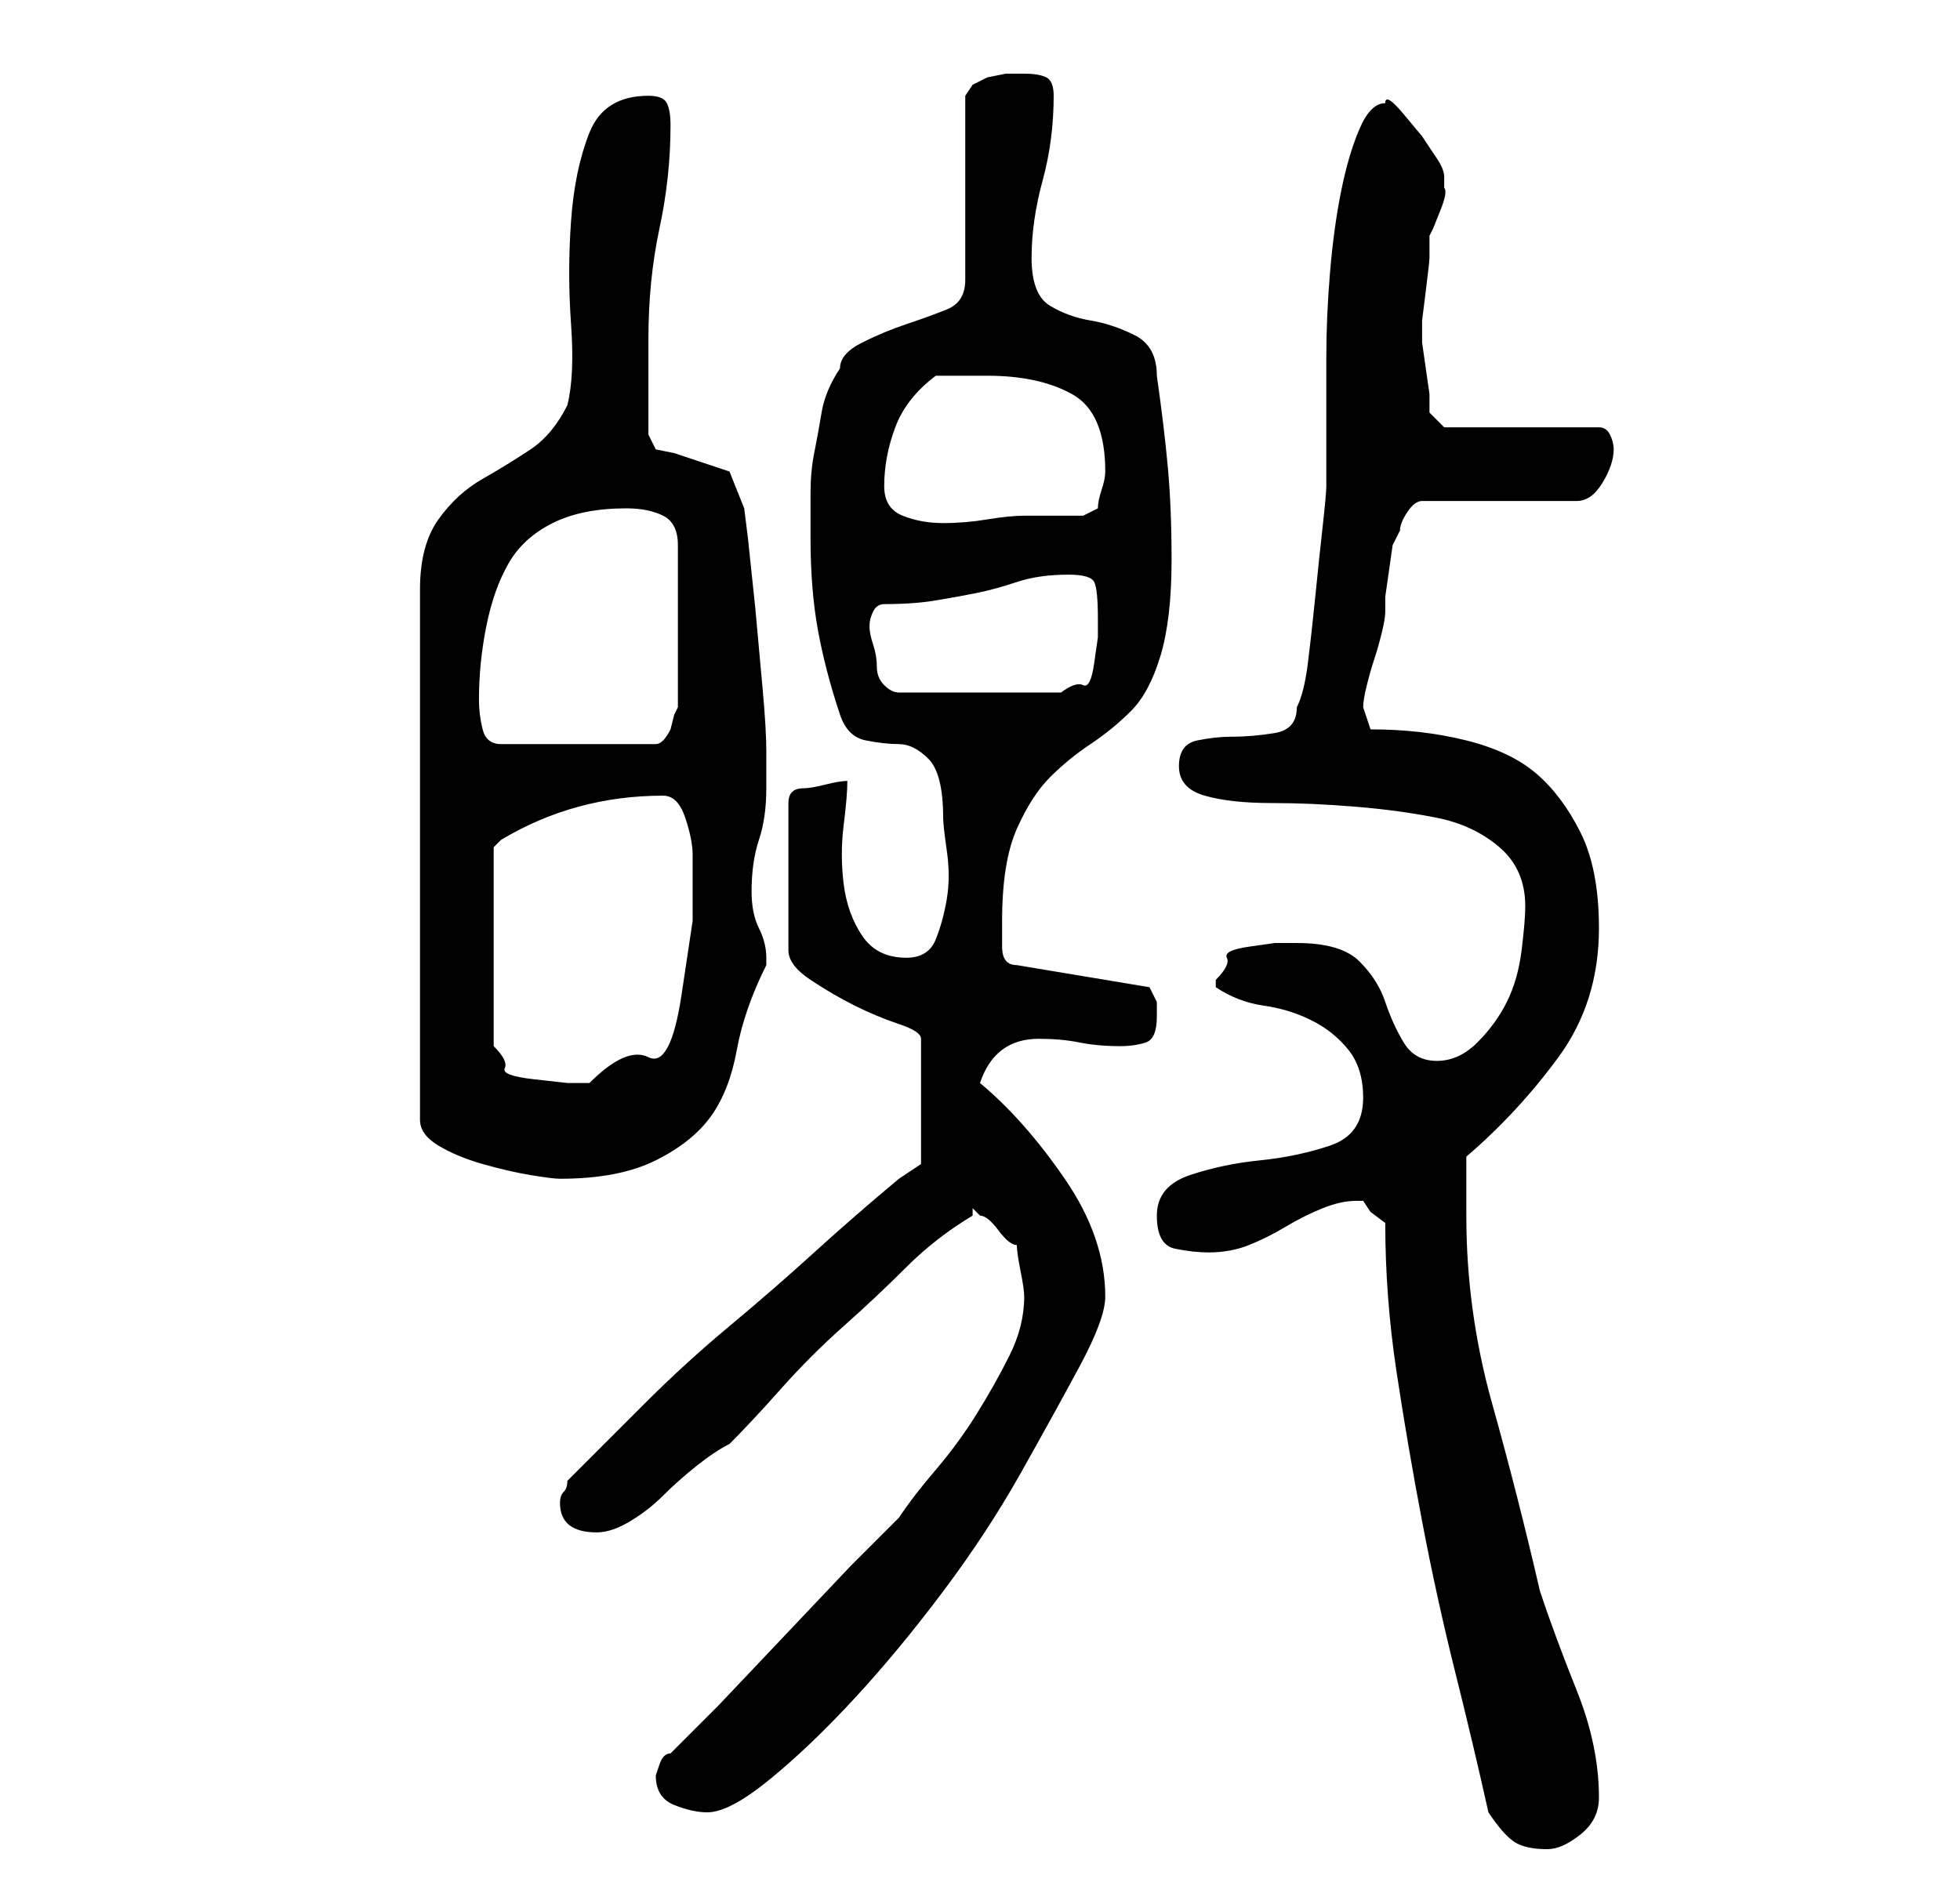 <?xml version="1.0" standalone="no"?>
<!DOCTYPE svg PUBLIC "-//W3C//DTD SVG 1.1//EN" "http://www.w3.org/Graphics/SVG/1.1/DTD/svg11.dtd" >
<svg xmlns="http://www.w3.org/2000/svg" xmlns:xlink="http://www.w3.org/1999/xlink" version="1.1" viewBox="-10 0 266 256">
   <path fill="currentColor"
d="M192 246q2 3 3.5 4t4.5 1q2 0 4.5 -2t2.5 -5q0 -7 -3 -14.5t-5 -13.5q-3 -13 -6.5 -25.5t-3.5 -25.5v-8q7 -6 12.5 -13.5t5.5 -17.5q0 -8 -2.5 -13t-6 -8t-9.5 -4.5t-13 -1.5l-1 -3q0 -1 0.5 -3t1 -3.5t1 -3.5t0.5 -3v-2t0.5 -3.5t0.5 -3.5t1 -2q0 -1 1 -2.5t2 -1.5h21
q2 0 3.5 -2.5t1.5 -4.5q0 -1 -0.5 -2t-1.5 -1h-21l-0.5 -0.5l-1.5 -1.5v-2.5t-0.5 -3.5t-0.5 -3.5v-1.5v-1.5t0.5 -4t0.5 -4.5v-3l0.5 -1t1 -2.5t0.5 -3v-1.5q0 -1 -1 -2.5l-2 -3t-2.5 -3t-2.5 -1.5q-2 0 -3.5 3.5t-2.5 8.5t-1.5 11t-0.5 11.5v10v7.5q0 1 -0.5 5.5t-1 9.5
t-1 9t-1.5 6q0 3 -3 3.5t-6 0.5q-2 0 -4.5 0.5t-2.5 3.5t3.5 4t9 1t11.5 0.5t11 1.5t8.5 4t3.5 8q0 2 -0.5 6t-2 7t-4 5.5t-5.5 2.5t-4.5 -2.5t-2.5 -5.5t-3.5 -5.5t-8.5 -2.5h-3t-3.5 0.5t-3 1.5t-1.5 3v1q3 2 6.5 2.5t6.5 2t5 4t2 6.5q0 5 -4.5 6.5t-9.5 2t-9.5 2
t-4.5 5.5t2.5 4.5t4.5 0.5q3 0 5.5 -1t5 -2.5t5 -2.5t4.5 -1h0.5h0.5l1 1.5t2 1.5q0 10 1.5 20t3.5 20.5t4.5 20.5t4.5 19zM79 241q0 3 2.5 4t4.5 1q3 0 8.5 -4.5t11.5 -11t12 -14.5t10.5 -16t8 -14.5t3.5 -9.5q0 -8 -5.5 -16t-11.5 -13q1 -3 3 -4.5t5 -1.5t5.5 0.5t5.5 0.5
q2 0 3.5 -0.5t1.5 -3.5v-2t-1 -2l-18 -3q-2 0 -2 -2.5v-3.5q0 -8 2 -12.5t4.5 -7t5.5 -4.5t5.5 -4.5t4 -7.5t1.5 -13q0 -7 -0.5 -12.5t-1.5 -12.5q0 -4 -3 -5.5t-6 -2t-5.5 -2t-2.5 -6.5t1.5 -10.5t1.5 -11.5q0 -2 -1 -2.5t-3 -0.5h-2.5t-2.5 0.5l-2 1t-1 1.5v25q0 3 -2.5 4
t-5.5 2t-6 2.5t-3 3.5q-2 3 -2.5 6t-1 5.5t-0.5 5.5v6q0 7 1 12.5t3 11.5q1 3 3.5 3.5t4.5 0.5t4 2t2 8q0 1 0.5 4.5t0 6.5t-1.5 5.5t-4 2.5q-4 0 -6 -3t-2.5 -7t0 -8t0.5 -6q-1 0 -3 0.5t-3 0.5t-1.5 0.5t-0.5 1.5v20q0 2 3 4t6 3.5t6 2.5t3 2v17l-3 2q-6 5 -11.5 10
t-11.5 10t-11.5 10.5l-10.5 10.5q0 1 -0.5 1.5t-0.5 1.5q0 4 5 4q2 0 4.5 -1.5t4.5 -3.5t4.5 -4t4.5 -3q3 -3 7 -7.5t8.5 -8.5t8.5 -8t9 -7v-0.5v-0.5l1 1q1 0 2.5 2t2.5 2q0 1 0.5 3.5t0.5 3.5q0 4 -2 8t-4.5 8t-5.5 7.5t-5 6.5l-6.5 6.5t-9 9.5t-9 9.5l-6.5 6.5
q-1 0 -1.5 1.5zM78 13q-6 0 -8 5t-2.5 12t0 14t-0.5 11q-2 4 -5 6t-6.5 4t-6 5.5t-2.5 9.5v72q0 2 2.5 3.5t6 2.5t6.5 1.5t4 0.5q8 0 13 -2.5t7.5 -6t3.5 -9t4 -11.5v-1q0 -2 -1 -4t-1 -5q0 -4 1 -7t1 -7v-5q0 -3 -0.5 -8.5l-1 -11t-1 -9.5l-0.5 -4l-2 -5l-1.5 -0.5l-3 -1
l-3 -1t-2.5 -0.5l-1 -2v-2v-4.5v-4.5v-2q0 -8 1.5 -15t1.5 -14q0 -2 -0.5 -3t-2.5 -1zM80 108q2 0 3 3t1 5v9t-1.5 10t-4.5 8.5t-8 3.5h-3t-4.5 -0.5t-4 -1.5t-1.5 -3v-27l0.5 -0.5l0.5 -0.5q5 -3 10.5 -4.5t11.5 -1.5zM55 95q0 -5 1 -10t3 -8.5t6 -5.5t10 -2q3 0 5 1t2 4
v22l-0.5 1t-0.5 2q-1 2 -2 2h-21q-2 0 -2.5 -2t-0.5 -4zM108 85q0 -1 0.5 -2t1.5 -1q4 0 7 -0.5t5.5 -1t5.5 -1.5t7 -1q3 0 3.5 1t0.5 5v2.5t-0.5 3.5t-1.5 3t-3 1h-22q-1 0 -2 -1t-1 -2.5t-0.5 -3t-0.5 -2.5zM110 66q0 -4 1.5 -8t5.5 -7h3h4q7 0 11.5 2.5t4.5 10.5
q0 1 -0.5 2.5t-0.5 2.5l-2 1h-3h-5q-2 0 -5 0.5t-6 0.5t-5.5 -1t-2.5 -4z" />
</svg>
